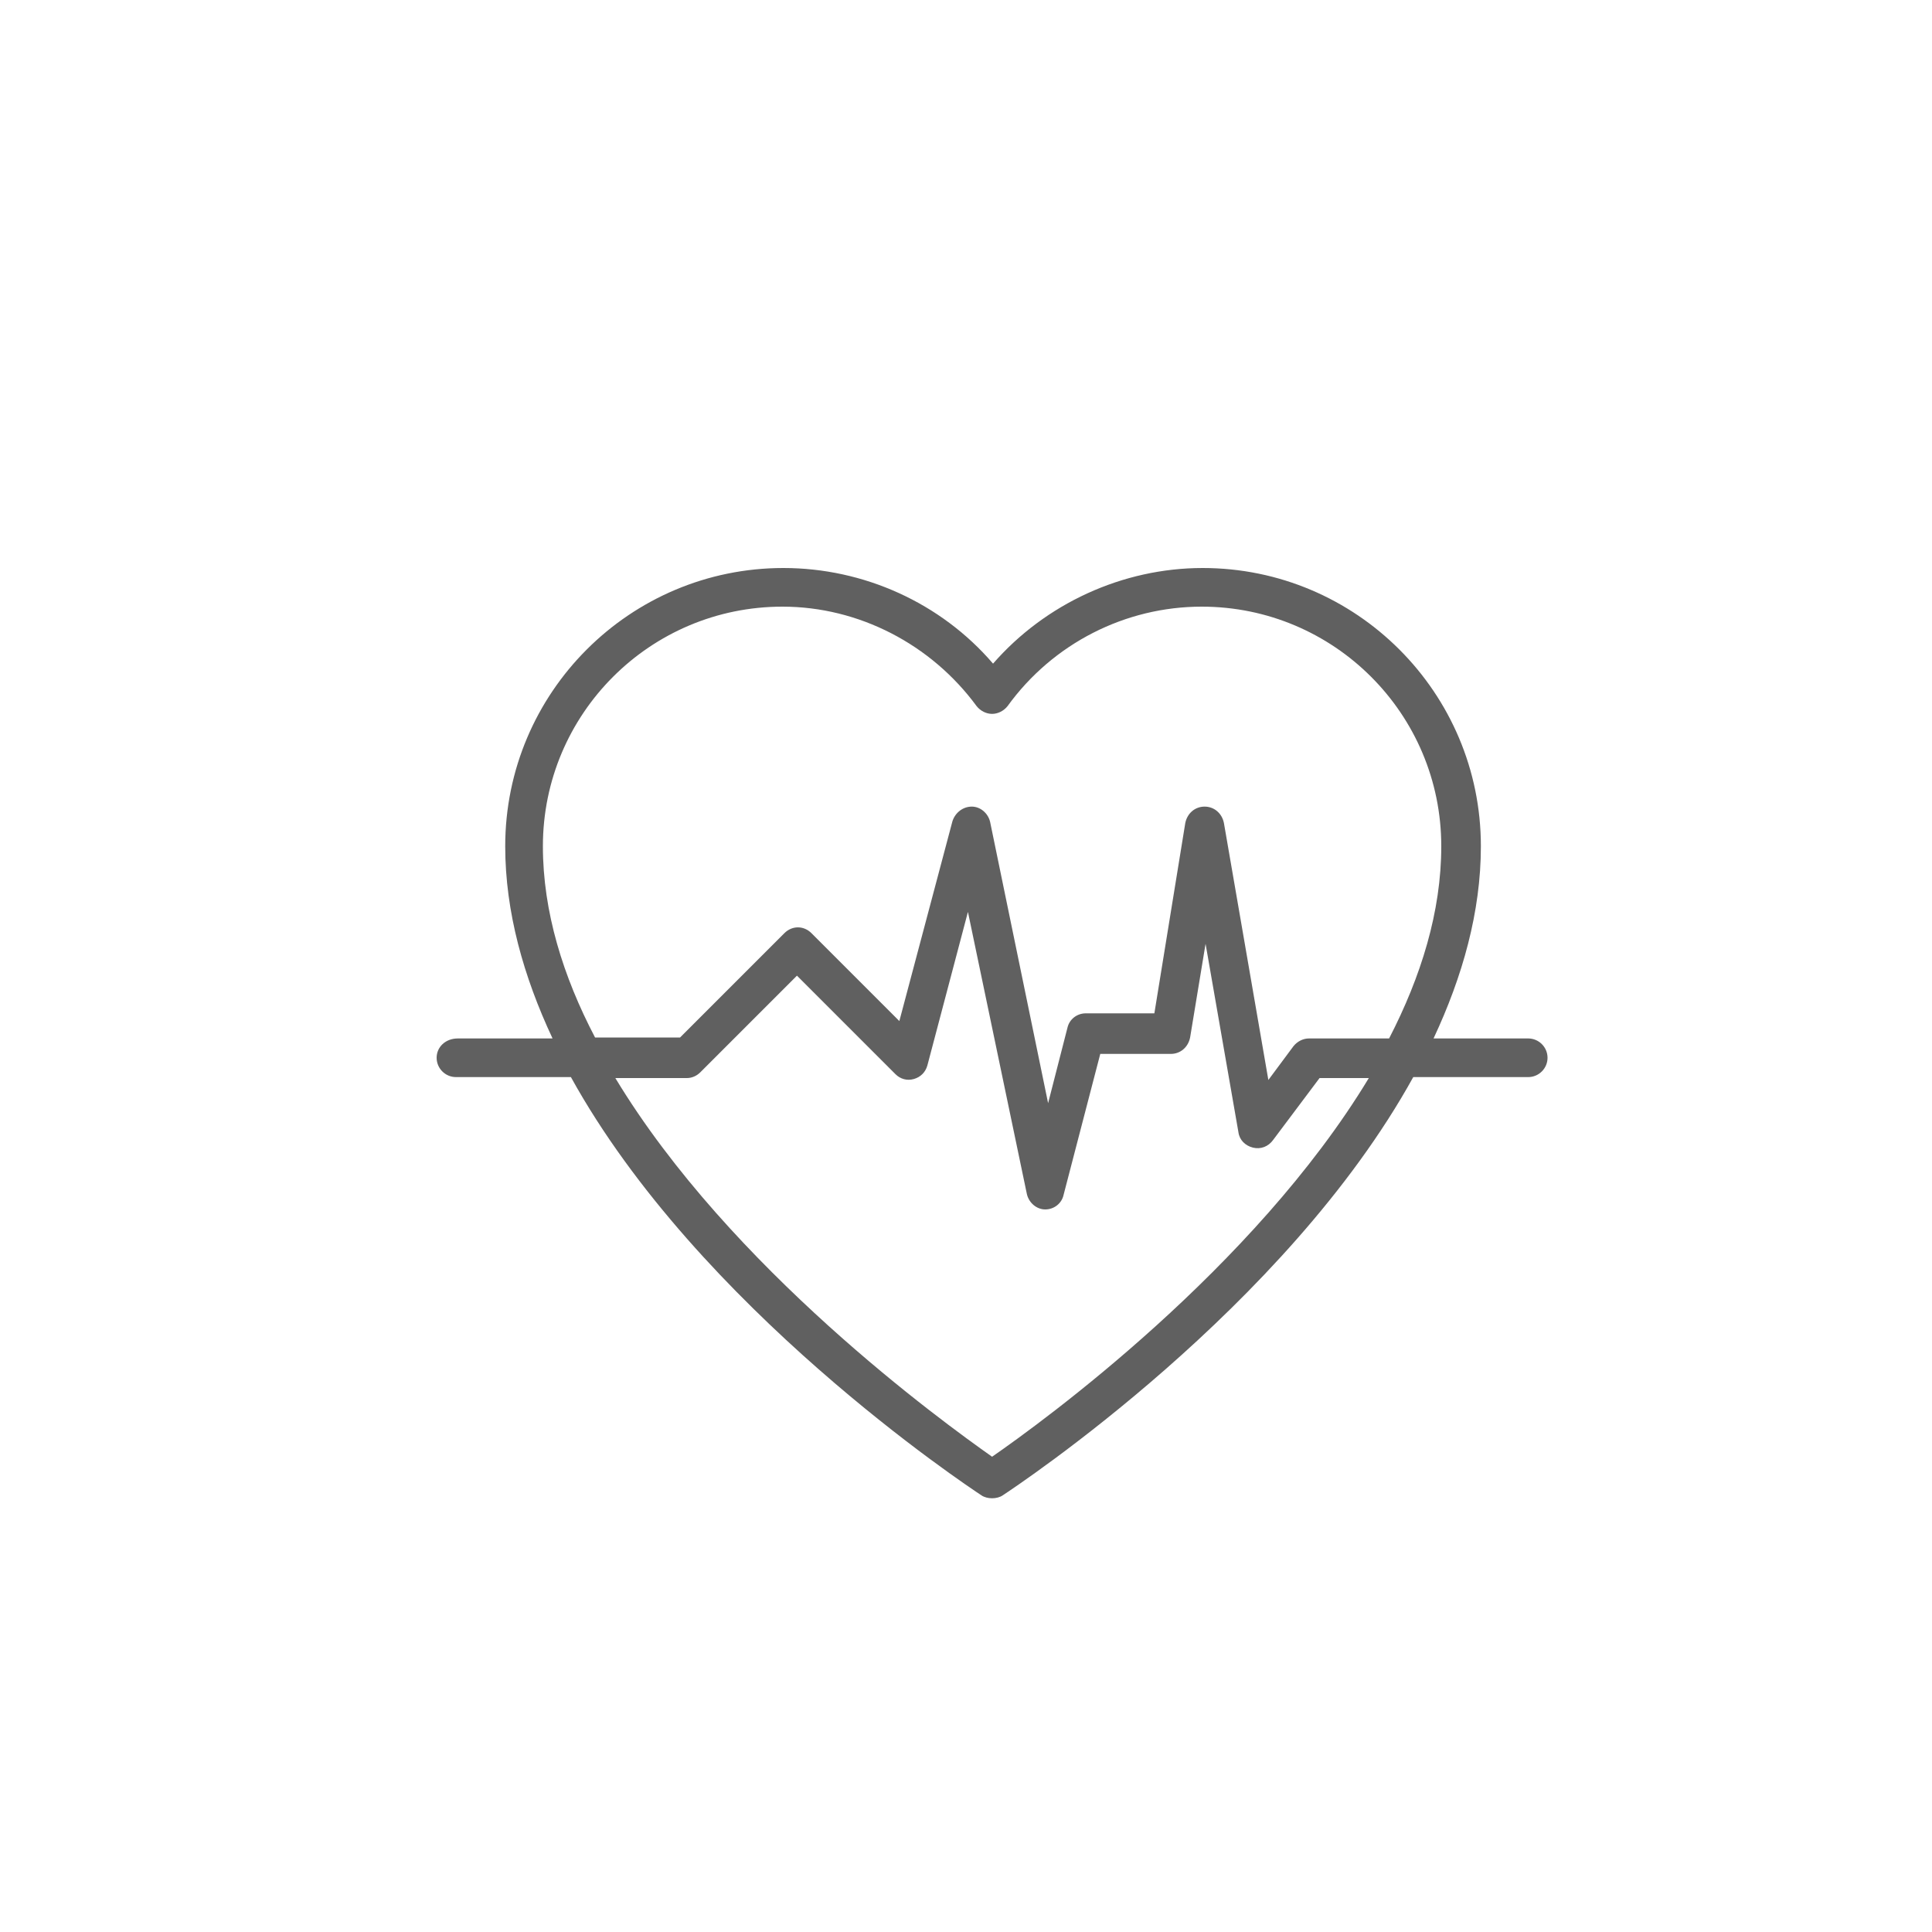 <?xml version="1.0" encoding="UTF-8" standalone="no"?>
<!DOCTYPE svg PUBLIC "-//W3C//DTD SVG 1.1//EN" "http://www.w3.org/Graphics/SVG/1.1/DTD/svg11.dtd">
<svg width="100%" height="100%" viewBox="0 0 200 200" version="1.1" xmlns="http://www.w3.org/2000/svg" xmlns:xlink="http://www.w3.org/1999/xlink" xml:space="preserve" xmlns:serif="http://www.serif.com/" style="fill-rule:evenodd;clip-rule:evenodd;stroke-linejoin:round;stroke-miterlimit:2;">
    <g transform="matrix(1,0,0,1,-1160,-265)">
        <path d="M1205.2,374.5C1205.2,375.6 1206.1,376.5 1207.2,376.5L1219.1,376.5C1232.3,400.4 1260.1,418.8 1261.6,419.8C1261.9,420 1262.3,420.1 1262.7,420.1C1263.1,420.1 1263.5,420 1263.8,419.8C1265.3,418.8 1293.1,400.4 1306.3,376.5L1318.2,376.5C1319.3,376.5 1320.2,375.6 1320.2,374.5C1320.2,373.4 1319.3,372.5 1318.2,372.5L1308.4,372.5C1311.4,366.1 1313.3,359.4 1313.3,352.6C1313.3,336.7 1300.4,323.8 1284.5,323.8C1276.2,323.8 1268.2,327.5 1262.8,333.7C1257.4,327.4 1249.4,323.8 1241.1,323.8C1225.2,323.8 1212.3,336.7 1212.3,352.6C1212.3,359.4 1214.2,366.1 1217.2,372.5L1207.4,372.5C1206.1,372.5 1205.2,373.4 1205.2,374.5ZM1262.7,415.8C1257.6,412.2 1235.6,396.3 1223.7,376.6L1231.1,376.6C1231.6,376.6 1232.1,376.4 1232.5,376L1242.5,366L1252.7,376.2C1253.2,376.7 1253.9,376.9 1254.6,376.7C1255.3,376.5 1255.8,376 1256,375.3L1260.2,359.4L1266.3,388.6C1266.5,389.5 1267.3,390.2 1268.2,390.2C1269.1,390.2 1269.9,389.6 1270.1,388.7L1273.9,374.1L1281.2,374.1C1282.2,374.1 1283,373.4 1283.2,372.4L1284.8,362.7L1288.2,382.2C1288.3,383 1288.9,383.6 1289.7,383.8C1290.5,384 1291.3,383.7 1291.8,383L1296.6,376.6L1301.7,376.6C1289.8,396.3 1267.9,412.2 1262.7,415.8ZM1216.2,352.6C1216.2,338.9 1227.3,327.8 1241,327.8C1248.9,327.8 1256.4,331.7 1261.1,338.1C1261.5,338.6 1262.1,338.9 1262.7,338.9C1263.3,338.9 1263.9,338.6 1264.3,338.1C1269,331.6 1276.5,327.8 1284.4,327.8C1298.1,327.8 1309.2,338.9 1309.2,352.6C1309.2,359.4 1307.1,366.1 1303.8,372.5L1295.5,372.5C1294.9,372.5 1294.3,372.8 1293.9,373.3L1291.3,376.8L1286.7,350.2C1286.5,349.2 1285.7,348.5 1284.7,348.5C1283.7,348.5 1282.9,349.2 1282.7,350.2L1279.5,369.9L1272.4,369.9C1271.5,369.9 1270.7,370.5 1270.5,371.4L1268.5,379.2L1262.5,350.1C1262.3,349.2 1261.5,348.5 1260.6,348.5C1259.7,348.5 1258.9,349.1 1258.6,350L1253.1,370.7L1244,361.6C1243.2,360.8 1242,360.8 1241.2,361.6L1230.4,372.4L1221.6,372.4C1218.3,366.1 1216.2,359.4 1216.2,352.6Z" style="fill:rgb(96,96,96);fill-rule:nonzero;"/>
    </g>
</svg>
